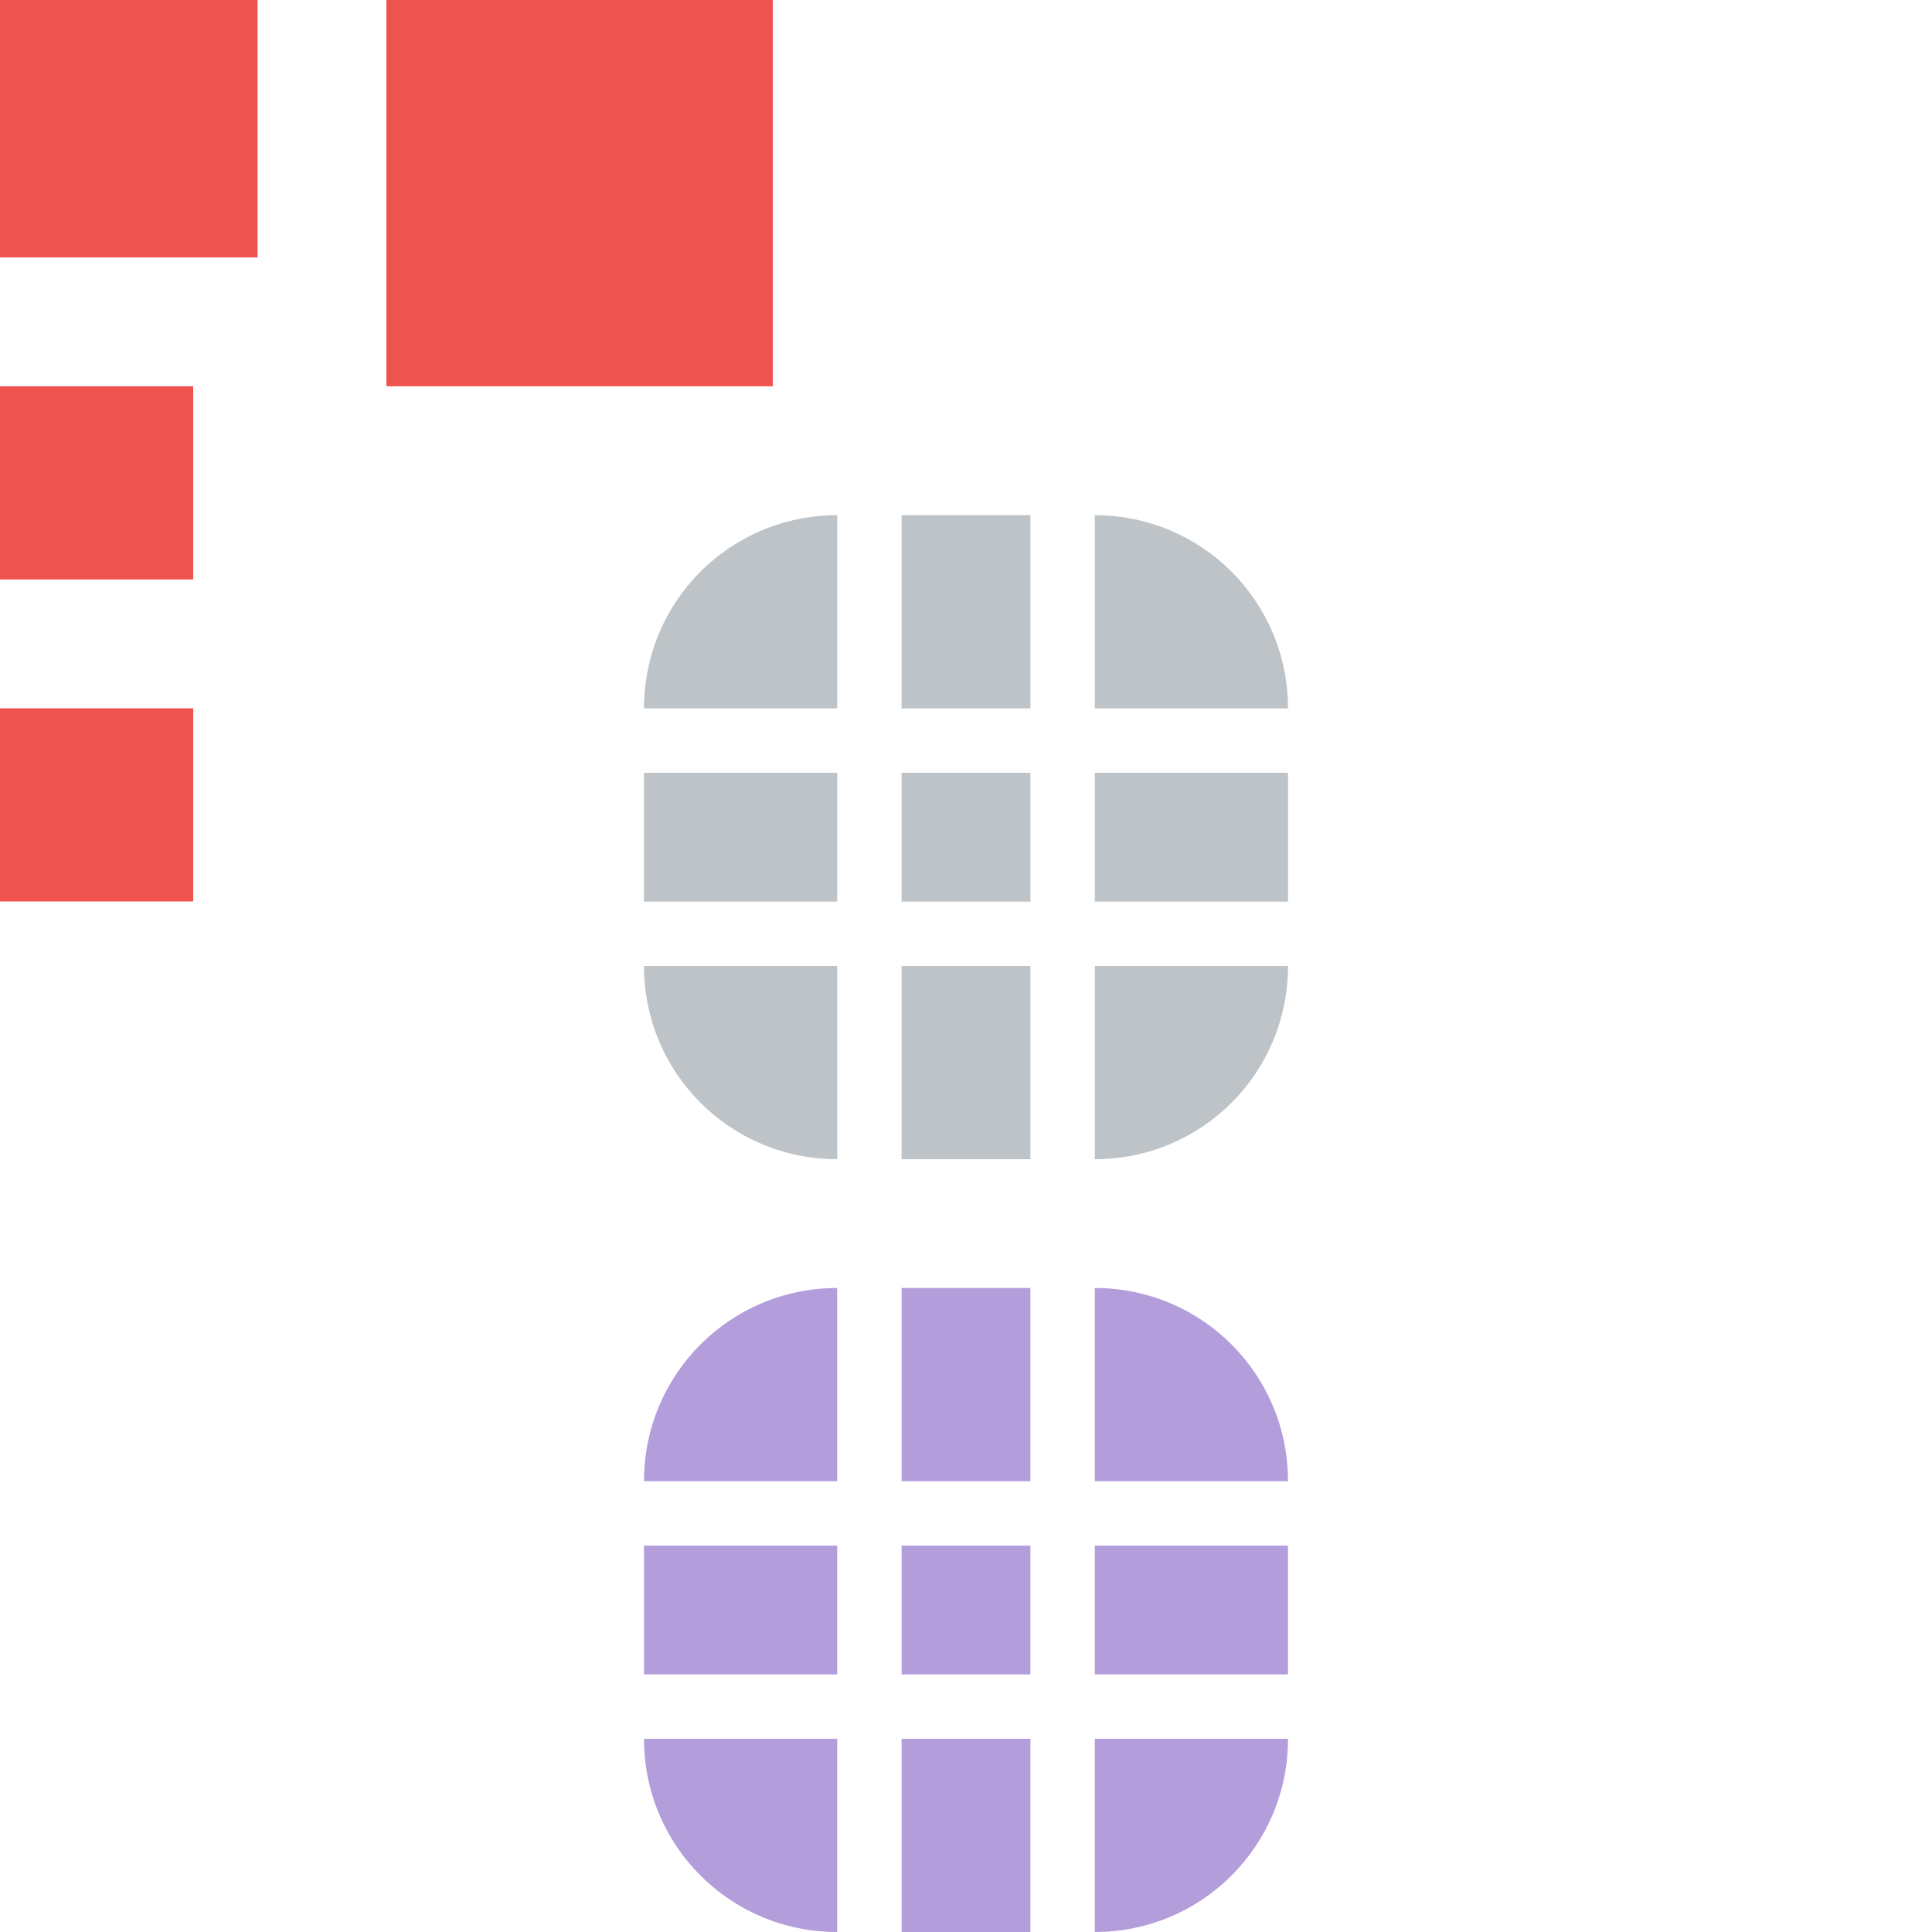 <?xml version="1.0" encoding="UTF-8" standalone="no"?>
<svg
   xmlns:dc="http://purl.org/dc/elements/1.1/"
   xmlns:cc="http://creativecommons.org/ns#"
   xmlns:rdf="http://www.w3.org/1999/02/22-rdf-syntax-ns#"
   xmlns:svg="http://www.w3.org/2000/svg"
   xmlns="http://www.w3.org/2000/svg"
   xmlns:sodipodi="http://sodipodi.sourceforge.net/DTD/sodipodi-0.dtd"
   xmlns:inkscape="http://www.inkscape.org/namespaces/inkscape"
   id="svg2"
   width="30"
   height="30"
   version="1.1"
   viewBox="0 0 30 30"
   sodipodi:docname="bar_meter_vertical.svg"
   inkscape:version="0.92.4 5da689c313, 2019-01-14">
  <defs
     id="defs28" />
  <sodipodi:namedview
     pagecolor="#ffffff"
     bordercolor="#666666"
     borderopacity="1"
     objecttolerance="10"
     gridtolerance="10"
     guidetolerance="10"
     inkscape:pageopacity="0"
     inkscape:pageshadow="2"
     inkscape:window-width="827"
     inkscape:window-height="480"
     id="namedview26"
     showgrid="false"
     inkscape:zoom="7.8666667"
     inkscape:cx="15"
     inkscape:cy="15"
     inkscape:window-x="0"
     inkscape:window-y="28"
     inkscape:window-maximized="0"
     inkscape:current-layer="svg2" />
  <g
     id="layer1"
     transform="translate(0,-904.362)">
    <rect
       id="hint-tile-center"
       width="4"
       height="4"
       x="0"
       y="904.36"
       style="opacity:1;fill:#ef5350;fill-opacity:1;stroke:none" />
    <rect
       id="hint-bar-size"
       width="6"
       height="6"
       x="6"
       y="904.36"
       style="opacity:1;fill:#ef5350;fill-opacity:1;stroke:none" />
    <path
       id="bar-inactive-bottomright"
       d="m 17,15 0,3 c 1.662,0 3,-1.338 3,-3 l -3,0 z"
       transform="translate(0,904.362)"
       style="opacity:1;fill:#bdc3c7;fill-opacity:1;stroke:none" />
    <path
       id="bar-inactive-right"
       d="m 17,12 0,2 3,0 0,-2 -3,0 z"
       transform="translate(0,904.362)"
       style="opacity:1;fill:#bdc3c7;fill-opacity:1;stroke:none" />
    <path
       id="bar-inactive-topright"
       d="m 17,8 0,3 3,0 C 20,9.338 18.662,8 17,8 Z"
       transform="translate(0,904.362)"
       style="opacity:1;fill:#bdc3c7;fill-opacity:1;stroke:none" />
    <path
       id="bar-inactive-bottomleft"
       d="m 10,15 c 0,1.662 1.338,3 3,3 l 0,-3 -3,0 z"
       transform="translate(0,904.362)"
       style="opacity:1;fill:#bdc3c7;fill-opacity:1;stroke:none" />
    <path
       id="bar-inactive-left"
       d="m 10,12 0,2 3,0 0,-2 -3,0 z"
       transform="translate(0,904.362)"
       style="opacity:1;fill:#bdc3c7;fill-opacity:1;stroke:none" />
    <path
       id="bar-inactive-topleft"
       d="m 13,8 c -1.662,0 -3,1.338 -3,3 l 3,0 0,-3 z"
       transform="translate(0,904.362)"
       style="opacity:1;fill:#bdc3c7;fill-opacity:1;stroke:none" />
    <path
       id="bar-inactive-bottom"
       d="m 14,15 0,3 2,0 0,-3 -2,0 z"
       transform="translate(0,904.362)"
       style="opacity:1;fill:#bdc3c7;fill-opacity:1;stroke:none" />
    <path
       id="bar-inactive-center"
       d="m 16,12 -2,0 0,2 2,0 0,-2 z"
       transform="translate(0,904.362)"
       style="opacity:1;fill:#bdc3c7;fill-opacity:1;stroke:none" />
    <path
       id="bar-inactive-top"
       d="m 14,8 0,3 2,0 0,-3 -2,0 z"
       transform="translate(0,904.362)"
       style="opacity:1;fill:#bdc3c7;fill-opacity:1;stroke:none" />
    <path
       id="bar-active-bottomright"
       d="m 17,931.362 0,3 c 1.662,0 3,-1.338 3,-3 l -3,0 z"
       style="opacity:1;fill:#b39ddb;fill-opacity:1;stroke:none" />
    <path
       id="bar-active-right"
       d="m 17,928.362 0,2 3,0 0,-2 -3,0 z"
       style="opacity:1;fill:#b39ddb;fill-opacity:1;stroke:none" />
    <path
       id="bar-active-topright"
       d="m 17,924.362 0,3 3,0 c 0,-1.662 -1.338,-3 -3,-3 z"
       style="opacity:1;fill:#b39ddb;fill-opacity:1;stroke:none" />
    <path
       id="bar-active-bottomleft"
       d="m 10,931.362 c 0,1.662 1.338,3 3,3 l 0,-3 -3,0 z"
       style="opacity:1;fill:#b39ddb;fill-opacity:1;stroke:none" />
    <path
       id="bar-active-left"
       d="m 10,928.362 0,2 3,0 0,-2 -3,0 z"
       style="opacity:1;fill:#b39ddb;fill-opacity:1;stroke:none" />
    <path
       id="bar-active-topleft"
       d="m 13,924.362 c -1.662,0 -3,1.338 -3,3 l 3,0 0,-3 z"
       style="opacity:1;fill:#b39ddb;fill-opacity:1;stroke:none" />
    <path
       id="bar-active-bottom"
       d="m 14,931.362 0,3 2,0 0,-3 -2,0 z"
       style="opacity:1;fill:#b39ddb;fill-opacity:1;stroke:none" />
    <path
       id="bar-active-center"
       d="m 16,928.362 -2,0 0,2 2,0 0,-2 z"
       style="opacity:1;fill:#b39ddb;fill-opacity:1;stroke:none" />
    <path
       id="bar-active-top"
       d="m 14,924.362 0,3 2,0 0,-3 -2,0 z"
       style="opacity:1;fill:#b39ddb;fill-opacity:1;stroke:none" />
    <rect
       id="hint-stretch-borders"
       width="3"
       height="3"
       x="0"
       y="910.36"
       style="opacity:1;fill:#ef5350;fill-opacity:1;stroke:none" />
    <rect
       id="hint-bar-stretch"
       width="3"
       height="3"
       x="0"
       y="915.36"
       style="opacity:1;fill:#ef5350;fill-opacity:1;stroke:none" />
  </g>
</svg>
